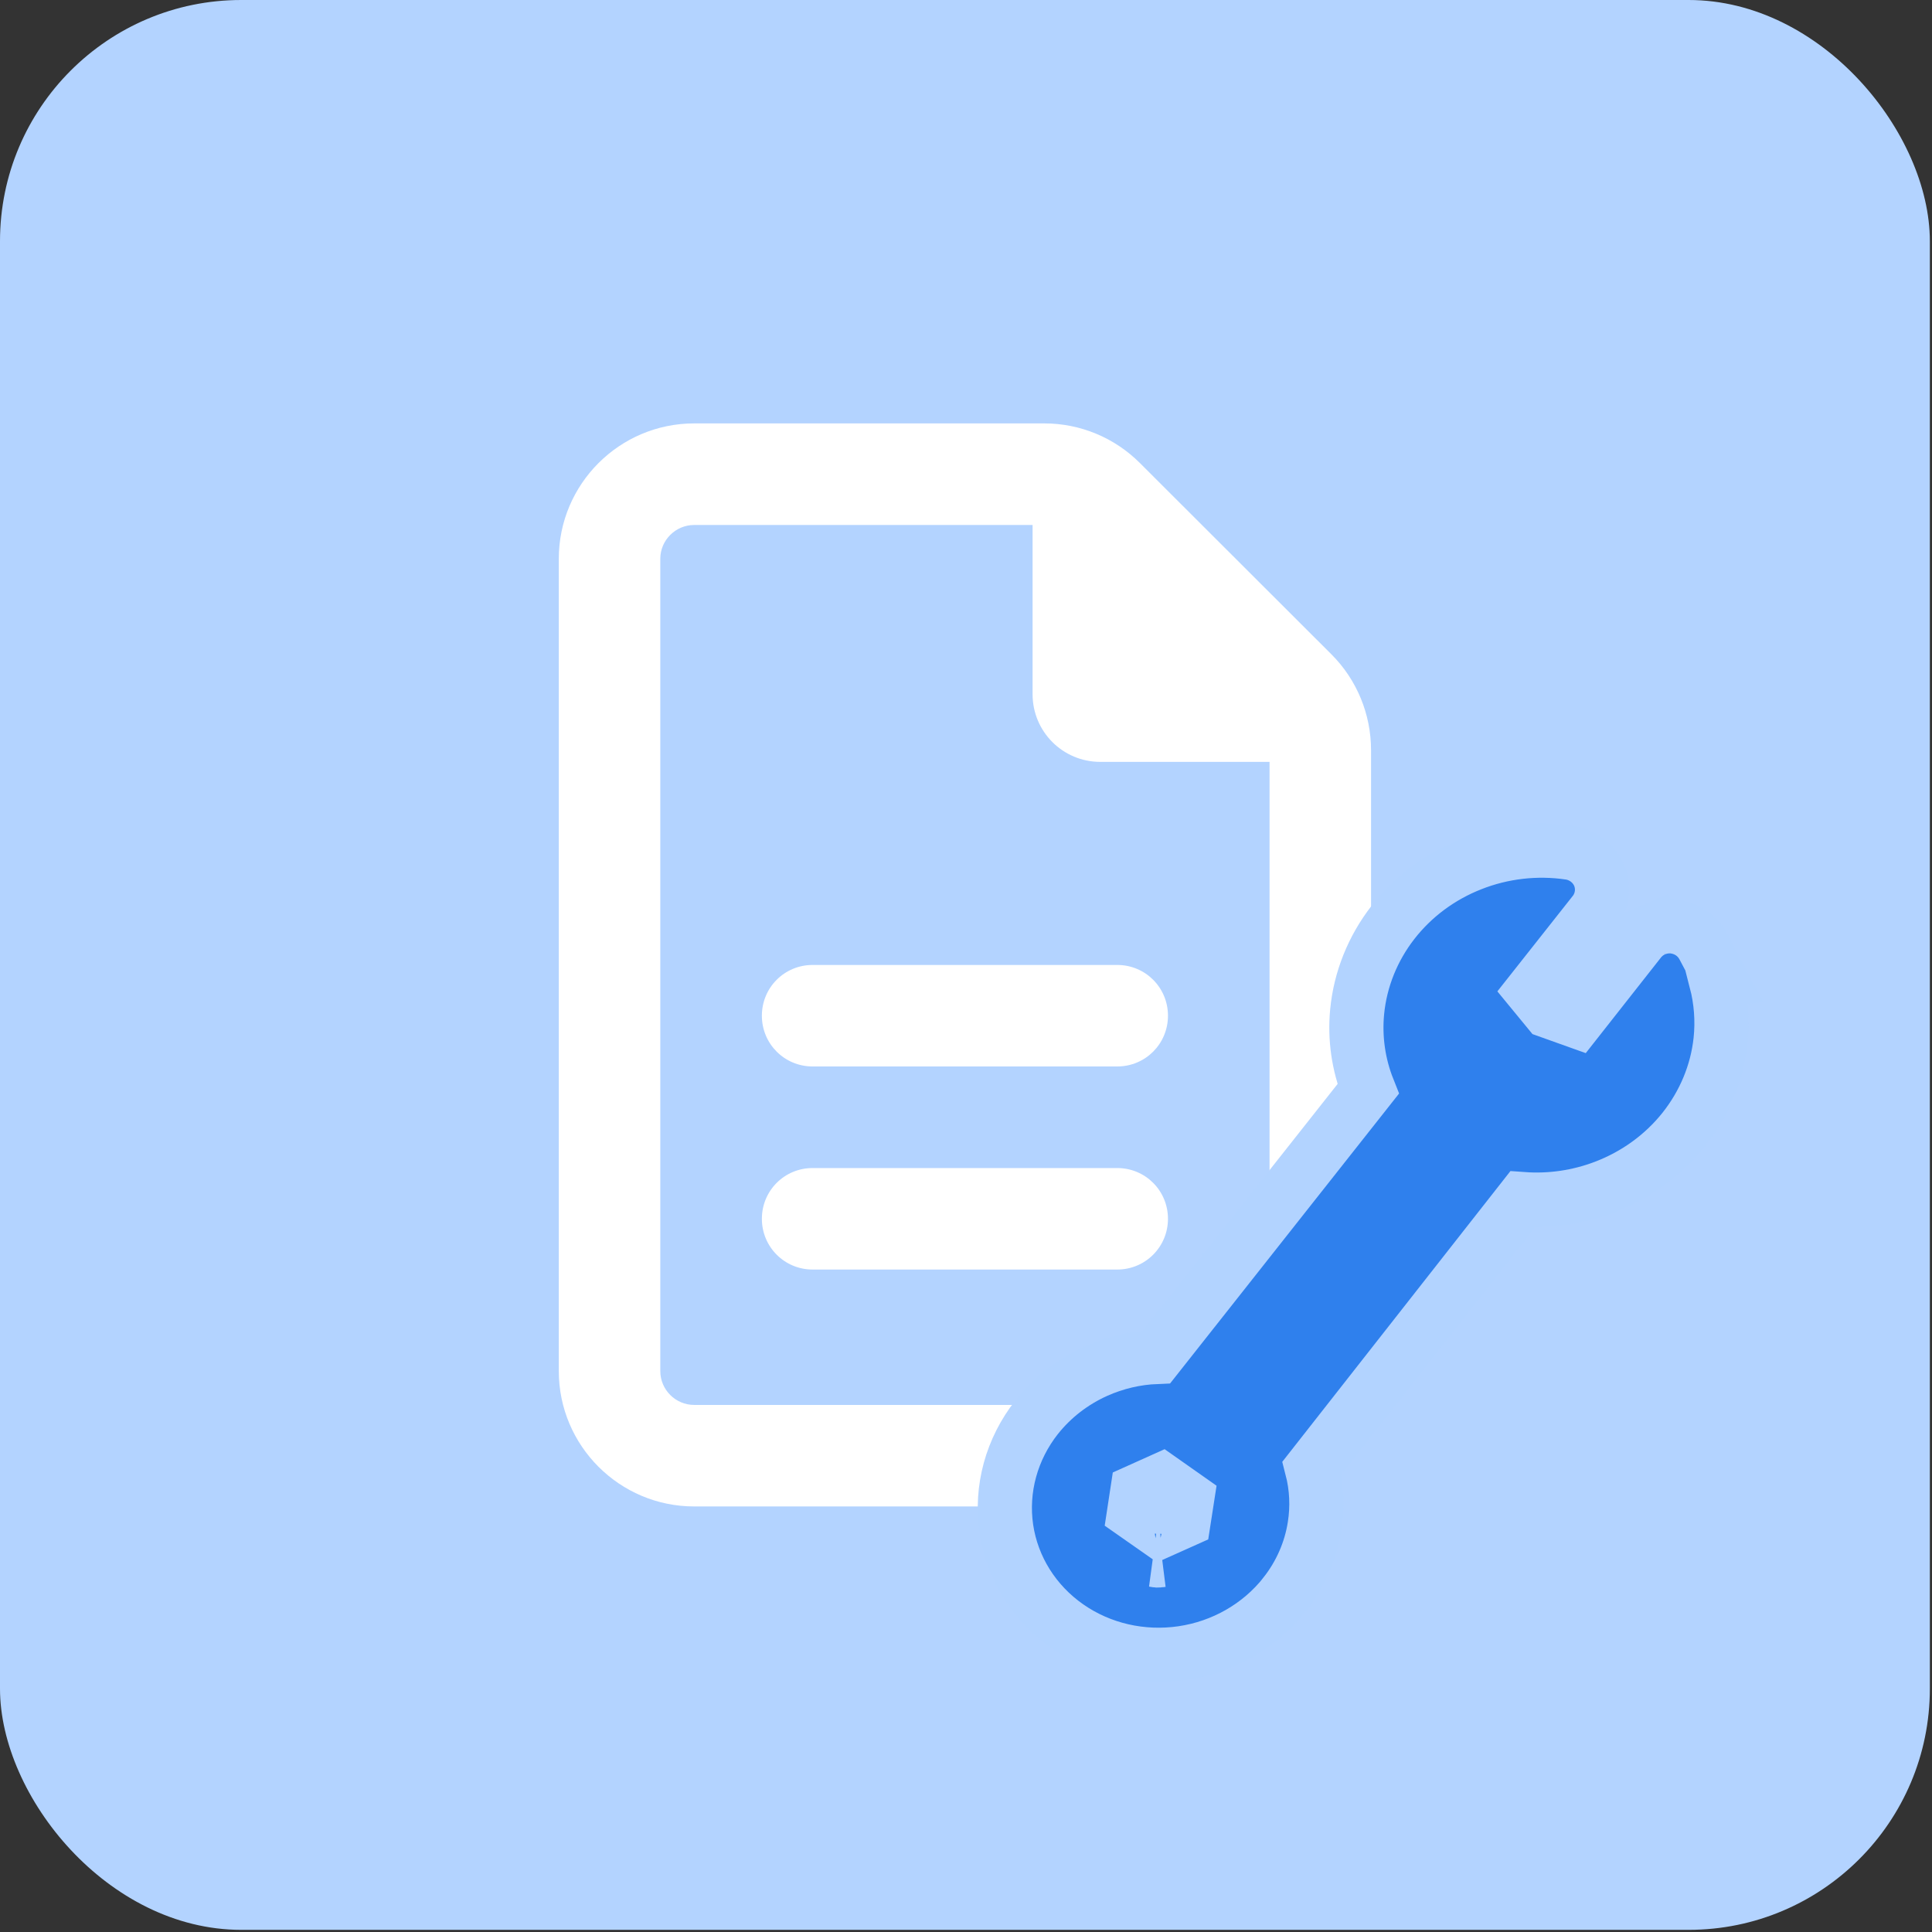 <svg width="26" height="26" viewBox="0 0 26 26" fill="none" xmlns="http://www.w3.org/2000/svg">
<rect x="0" y="0" width="26" height="26" fill="#333333" stroke="none"/>
<rect width="25.971" height="25.971" rx="3.246" fill="#B3D3FF"/>
<path d="M9.342 18.907C9.091 18.907 8.886 18.702 8.886 18.451V7.52C8.886 7.27 9.091 7.065 9.342 7.065H13.896V9.342C13.896 9.846 14.303 10.253 14.807 10.253H17.085V18.451C17.085 18.702 16.88 18.907 16.629 18.907H9.342ZM9.342 5.698C8.337 5.698 7.52 6.515 7.52 7.52V18.451C7.52 19.456 8.337 20.273 9.342 20.273H16.629C17.634 20.273 18.451 19.456 18.451 18.451V10.096C18.451 9.612 18.26 9.148 17.919 8.807L15.34 6.231C14.998 5.889 14.537 5.698 14.053 5.698H9.342ZM10.936 12.986C10.557 12.986 10.253 13.29 10.253 13.669C10.253 14.048 10.557 14.352 10.936 14.352H15.035C15.414 14.352 15.718 14.048 15.718 13.669C15.718 13.29 15.414 12.986 15.035 12.986H10.936ZM10.936 15.719C10.557 15.719 10.253 16.023 10.253 16.402C10.253 16.78 10.557 17.085 10.936 17.085H15.035C15.414 17.085 15.718 16.78 15.718 16.402C15.718 16.023 15.414 15.719 15.035 15.719H10.936Z" fill="white"/>
<path d="M15.601 20.999L15.641 20.994L15.601 20.999ZM15.601 20.999C15.583 21.002 15.564 21.001 15.547 20.997L15.601 20.999ZM22.262 12.509L22.295 12.586L22.262 12.509C22.204 12.534 22.152 12.57 22.107 12.614L22.039 12.624L22.061 12.667L21.216 13.741L20.841 13.607L20.619 13.337L21.45 12.285L21.451 12.284C21.505 12.216 21.541 12.133 21.554 12.045L21.554 12.045C21.567 11.956 21.556 11.865 21.521 11.781L21.521 11.781L21.518 11.774C21.482 11.693 21.426 11.624 21.356 11.572C21.287 11.521 21.207 11.488 21.124 11.475L21.123 11.475C20.678 11.41 20.222 11.462 19.804 11.627C19.385 11.791 19.019 12.062 18.746 12.413C18.474 12.763 18.306 13.179 18.264 13.615C18.23 13.97 18.281 14.326 18.412 14.655L15.564 18.261C15.285 18.272 15.01 18.337 14.754 18.451C14.44 18.592 14.164 18.804 13.952 19.071L13.951 19.072C13.614 19.5 13.465 20.038 13.543 20.571C13.622 21.103 13.921 21.576 14.367 21.888C14.812 22.2 15.368 22.326 15.912 22.246C16.456 22.166 16.952 21.884 17.289 21.457L17.289 21.456C17.5 21.188 17.639 20.873 17.691 20.54C17.733 20.278 17.72 20.011 17.654 19.756L20.494 16.137C20.867 16.164 21.243 16.109 21.594 15.975C22.014 15.815 22.383 15.548 22.659 15.201C22.934 14.854 23.107 14.441 23.154 14.006C23.183 13.736 23.162 13.465 23.095 13.205L23.165 13.195L22.923 12.739C22.882 12.662 22.823 12.598 22.752 12.551C22.681 12.505 22.601 12.477 22.519 12.468L22.519 12.468L22.511 12.467C22.425 12.461 22.34 12.475 22.262 12.509ZM15.611 20.608L15.261 20.363L15.306 20.067L15.633 19.92L15.977 20.162L15.93 20.465L15.611 20.608Z" fill="#2F80ED" stroke="#B2D3FF" stroke-width="0.729"/>
</svg>
